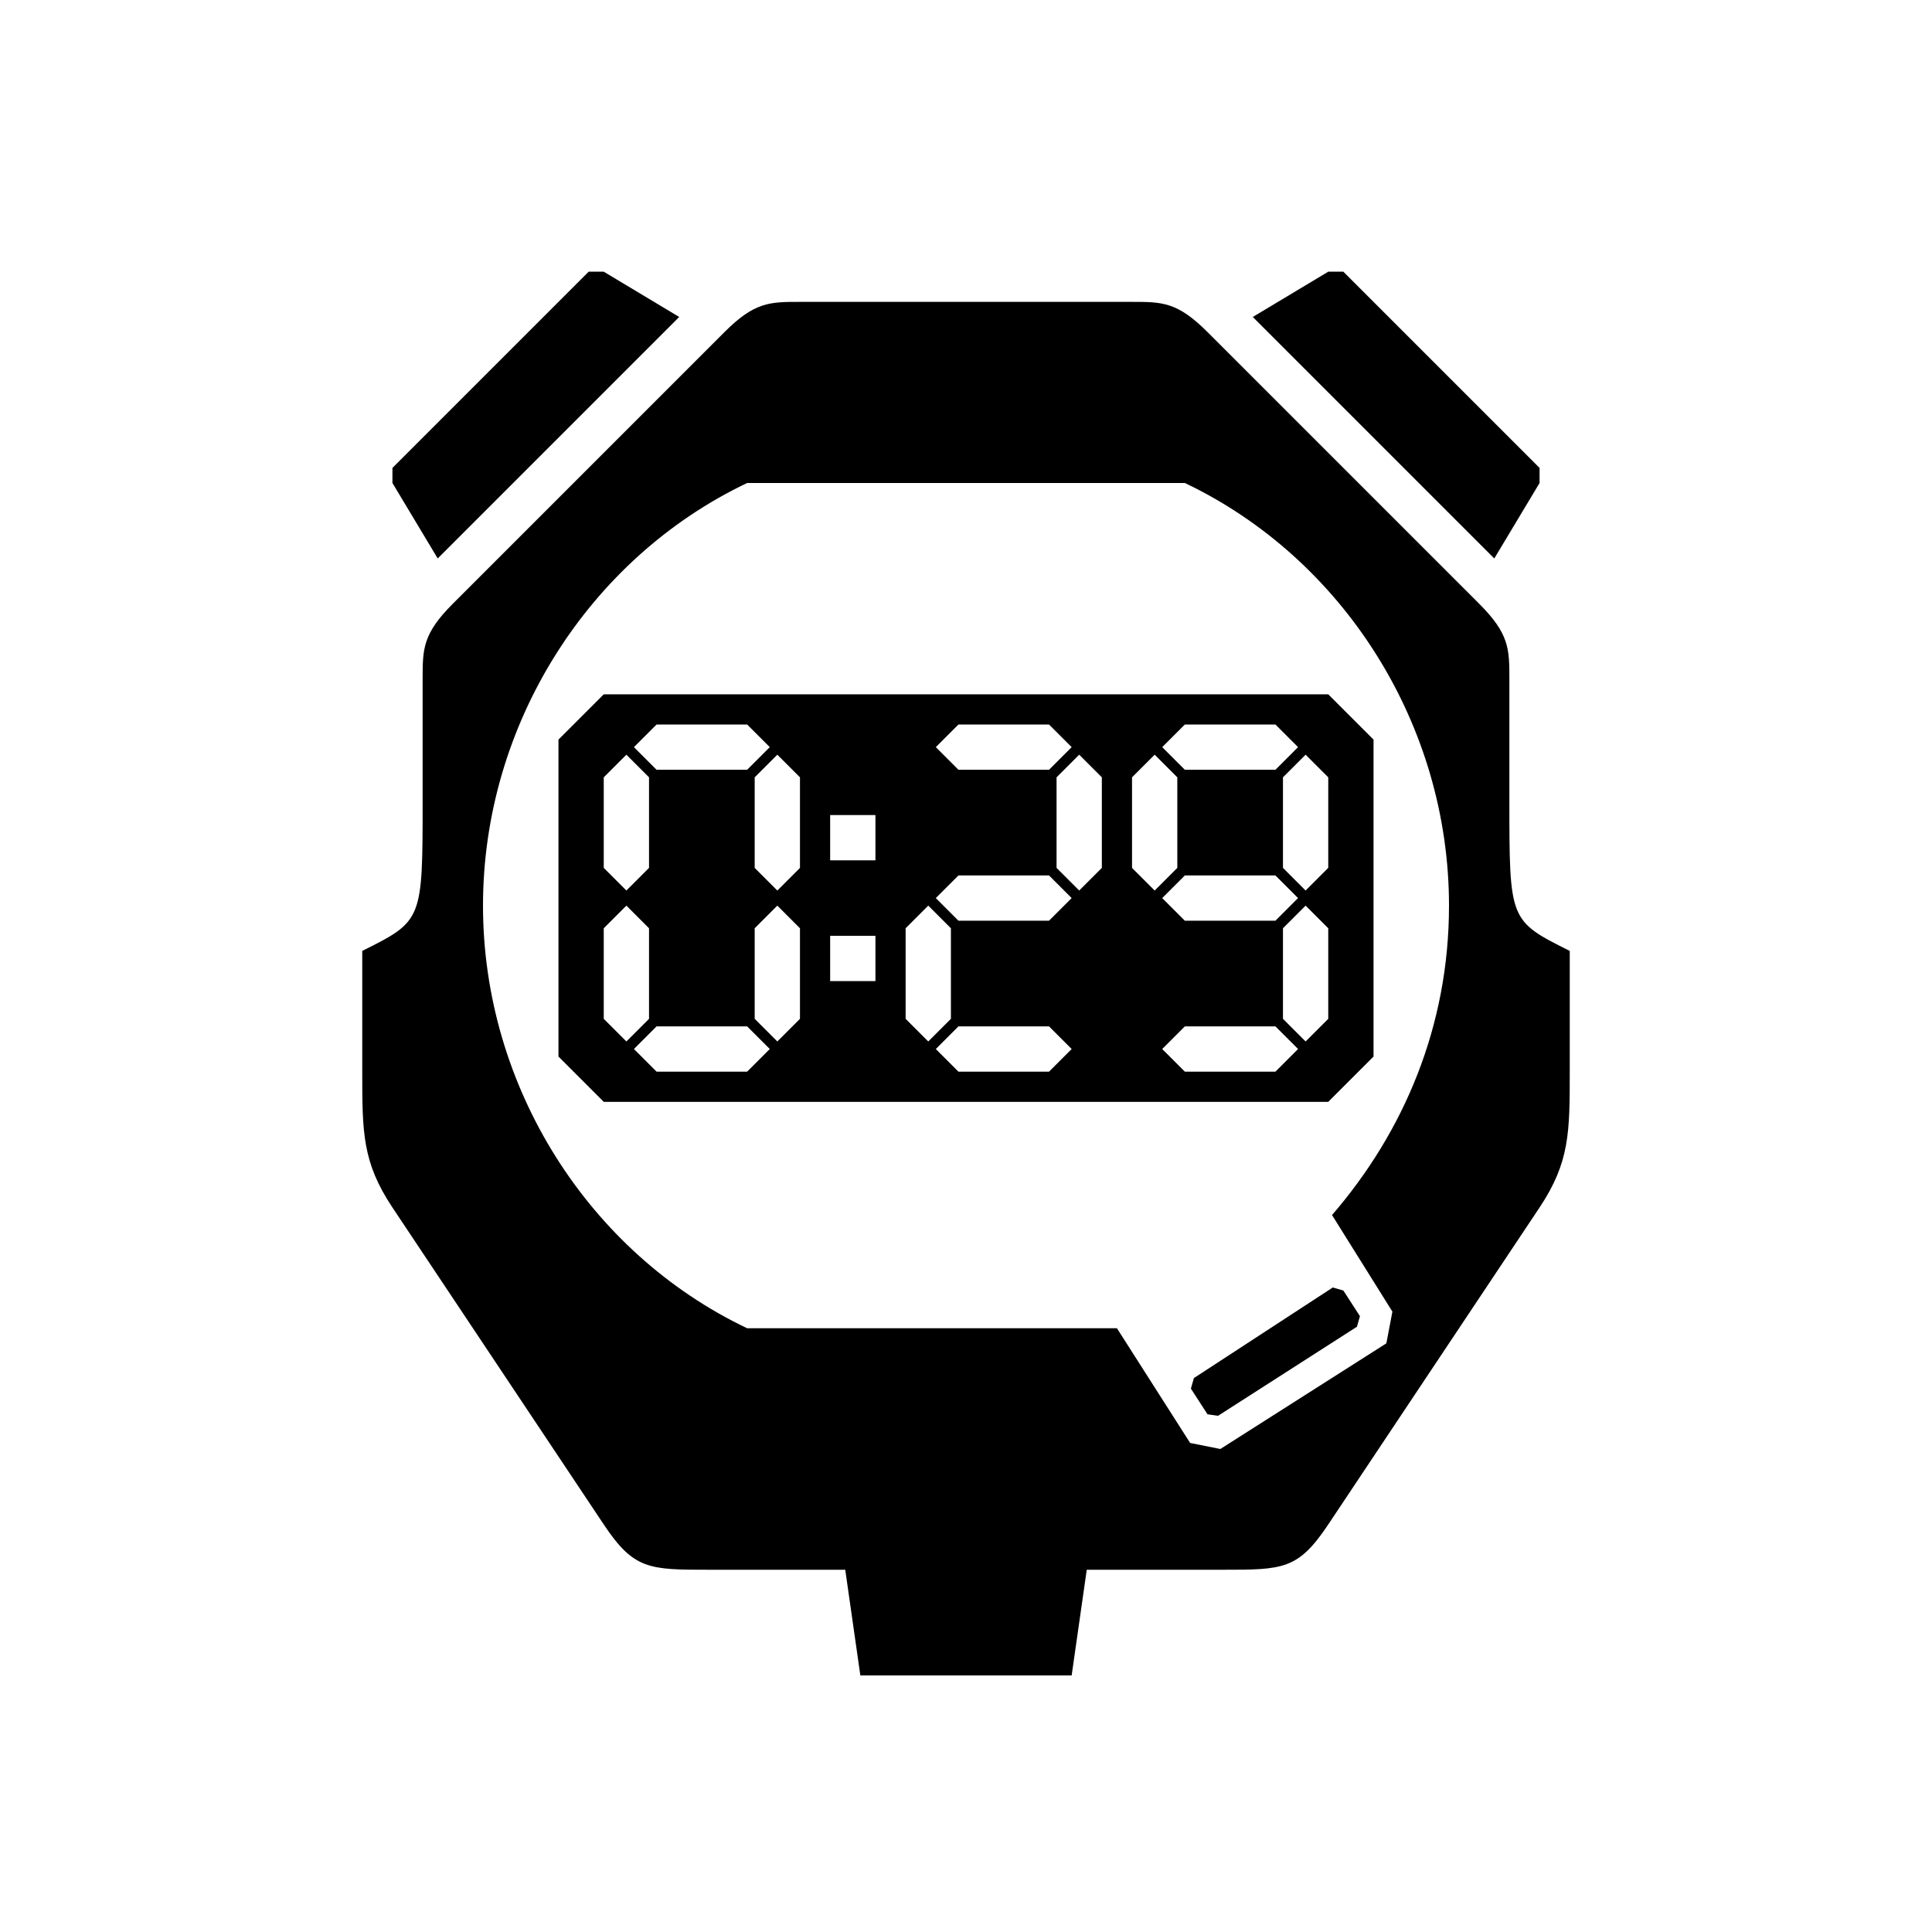 <?xml version="1.0" encoding="UTF-8"?>
<?xml-stylesheet href="common.css" type="text/css"?>
<svg xmlns="http://www.w3.org/2000/svg" width="128" height="128" version="1.1">
	<path class="gametype shining" d="m 39,18 -13,13 0,1 3,5 16,-16 -5,-3 z m 49,0 -5,3 16,16 3,-5 0,-1 -13,-13 z m -35,2 c -2,0 -3,0 -5,2 L 30,40 c -2,2 -2,3 -2,5 l 0,8 c 0,8 0,8 -4,10 l 0,8 c 0,4 0,6 2,9 l 14,21 c 2,3 3,3 7,3 l 9,0 1,7 14,0 1,-7 9,0 c 4,0 5,0 7,-3 l 14,-21 c 2,-3 2,-5 2,-9 l 0,-8 c -4,-2 -4,-2 -4,-10 l 0,-8 c 0,-2 0,-3 -2,-5 L 80,22 c -2,-2 -3,-2 -5,-2 z m -3.5,12 29,0 C 89,37 96,48 96,60 c 0,8 -3,15 -7.75,20.5 l 4,6.4 -0.4,2.1 -11,7 -2,-0.4 L 74,88 49.5,88 C 39,83 32,72 32,60 32,48 39,37 49.5,32 z m -9.5,14 -3,3 0,21 3,3 48,0 3,-3 0,-21 -3,-3 z m 3.5,2 6,0 1.5,1.5 -1.5,1.5 -6,0 -1.5,-1.5 z m 20,0 6,0 1.5,1.5 -1.5,1.5 -6,0 -1.5,-1.5 z m 15,0 6,0 1.5,1.5 -1.5,1.5 -6,0 -1.5,-1.5 z m -37,2 1.5,1.5 0,6 -1.5,1.5 -1.5,-1.5 0,-6 z m 10,0 1.5,1.5 0,6 -1.5,1.5 -1.5,-1.5 0,-6 z m 20,0 1.5,1.5 0,6 -1.5,1.5 -1.5,-1.5 0,-6 z m 5,0 1.5,1.5 0,6 -1.5,1.5 -1.5,-1.5 0,-6 z m 10,0 1.5,1.5 0,6 -1.5,1.5 -1.5,-1.5 0,-6 z m -31.5,4 3,0 0,3 -3,0 z m 8.5,4 6,0 1.5,1.5 -1.5,1.5 -6,0 -1.5,-1.5 z m 15,0 6,0 1.5,1.5 -1.5,1.5 -6,0 -1.5,-1.5 z m -37,2 1.5,1.5 0,6 -1.5,1.5 -1.5,-1.5 0,-6 z m 10,0 1.5,1.5 0,6 -1.5,1.5 -1.5,-1.5 0,-6 z m 10,0 1.5,1.5 0,6 -1.5,1.5 -1.5,-1.5 0,-6 z m 25,0 1.5,1.5 0,6 -1.5,1.5 -1.5,-1.5 0,-6 z m -31.5,2 3,0 0,3 -3,0 z m -11.5,6 6,0 1.5,1.5 -1.5,1.5 -6,0 -1.5,-1.5 z m 20,0 6,0 1.5,1.5 -1.5,1.5 -6,0 -1.5,-1.5 z m 15,0 6,0 1.5,1.5 -1.5,1.5 -6,0 -1.5,-1.5 z m 9.8,17.3 -9.2,6 -0.2,0.7 1.1,1.7 0.7,0.1 9.2,-5.9 0.2,-0.7 -1.1,-1.7 z"/>
</svg>
